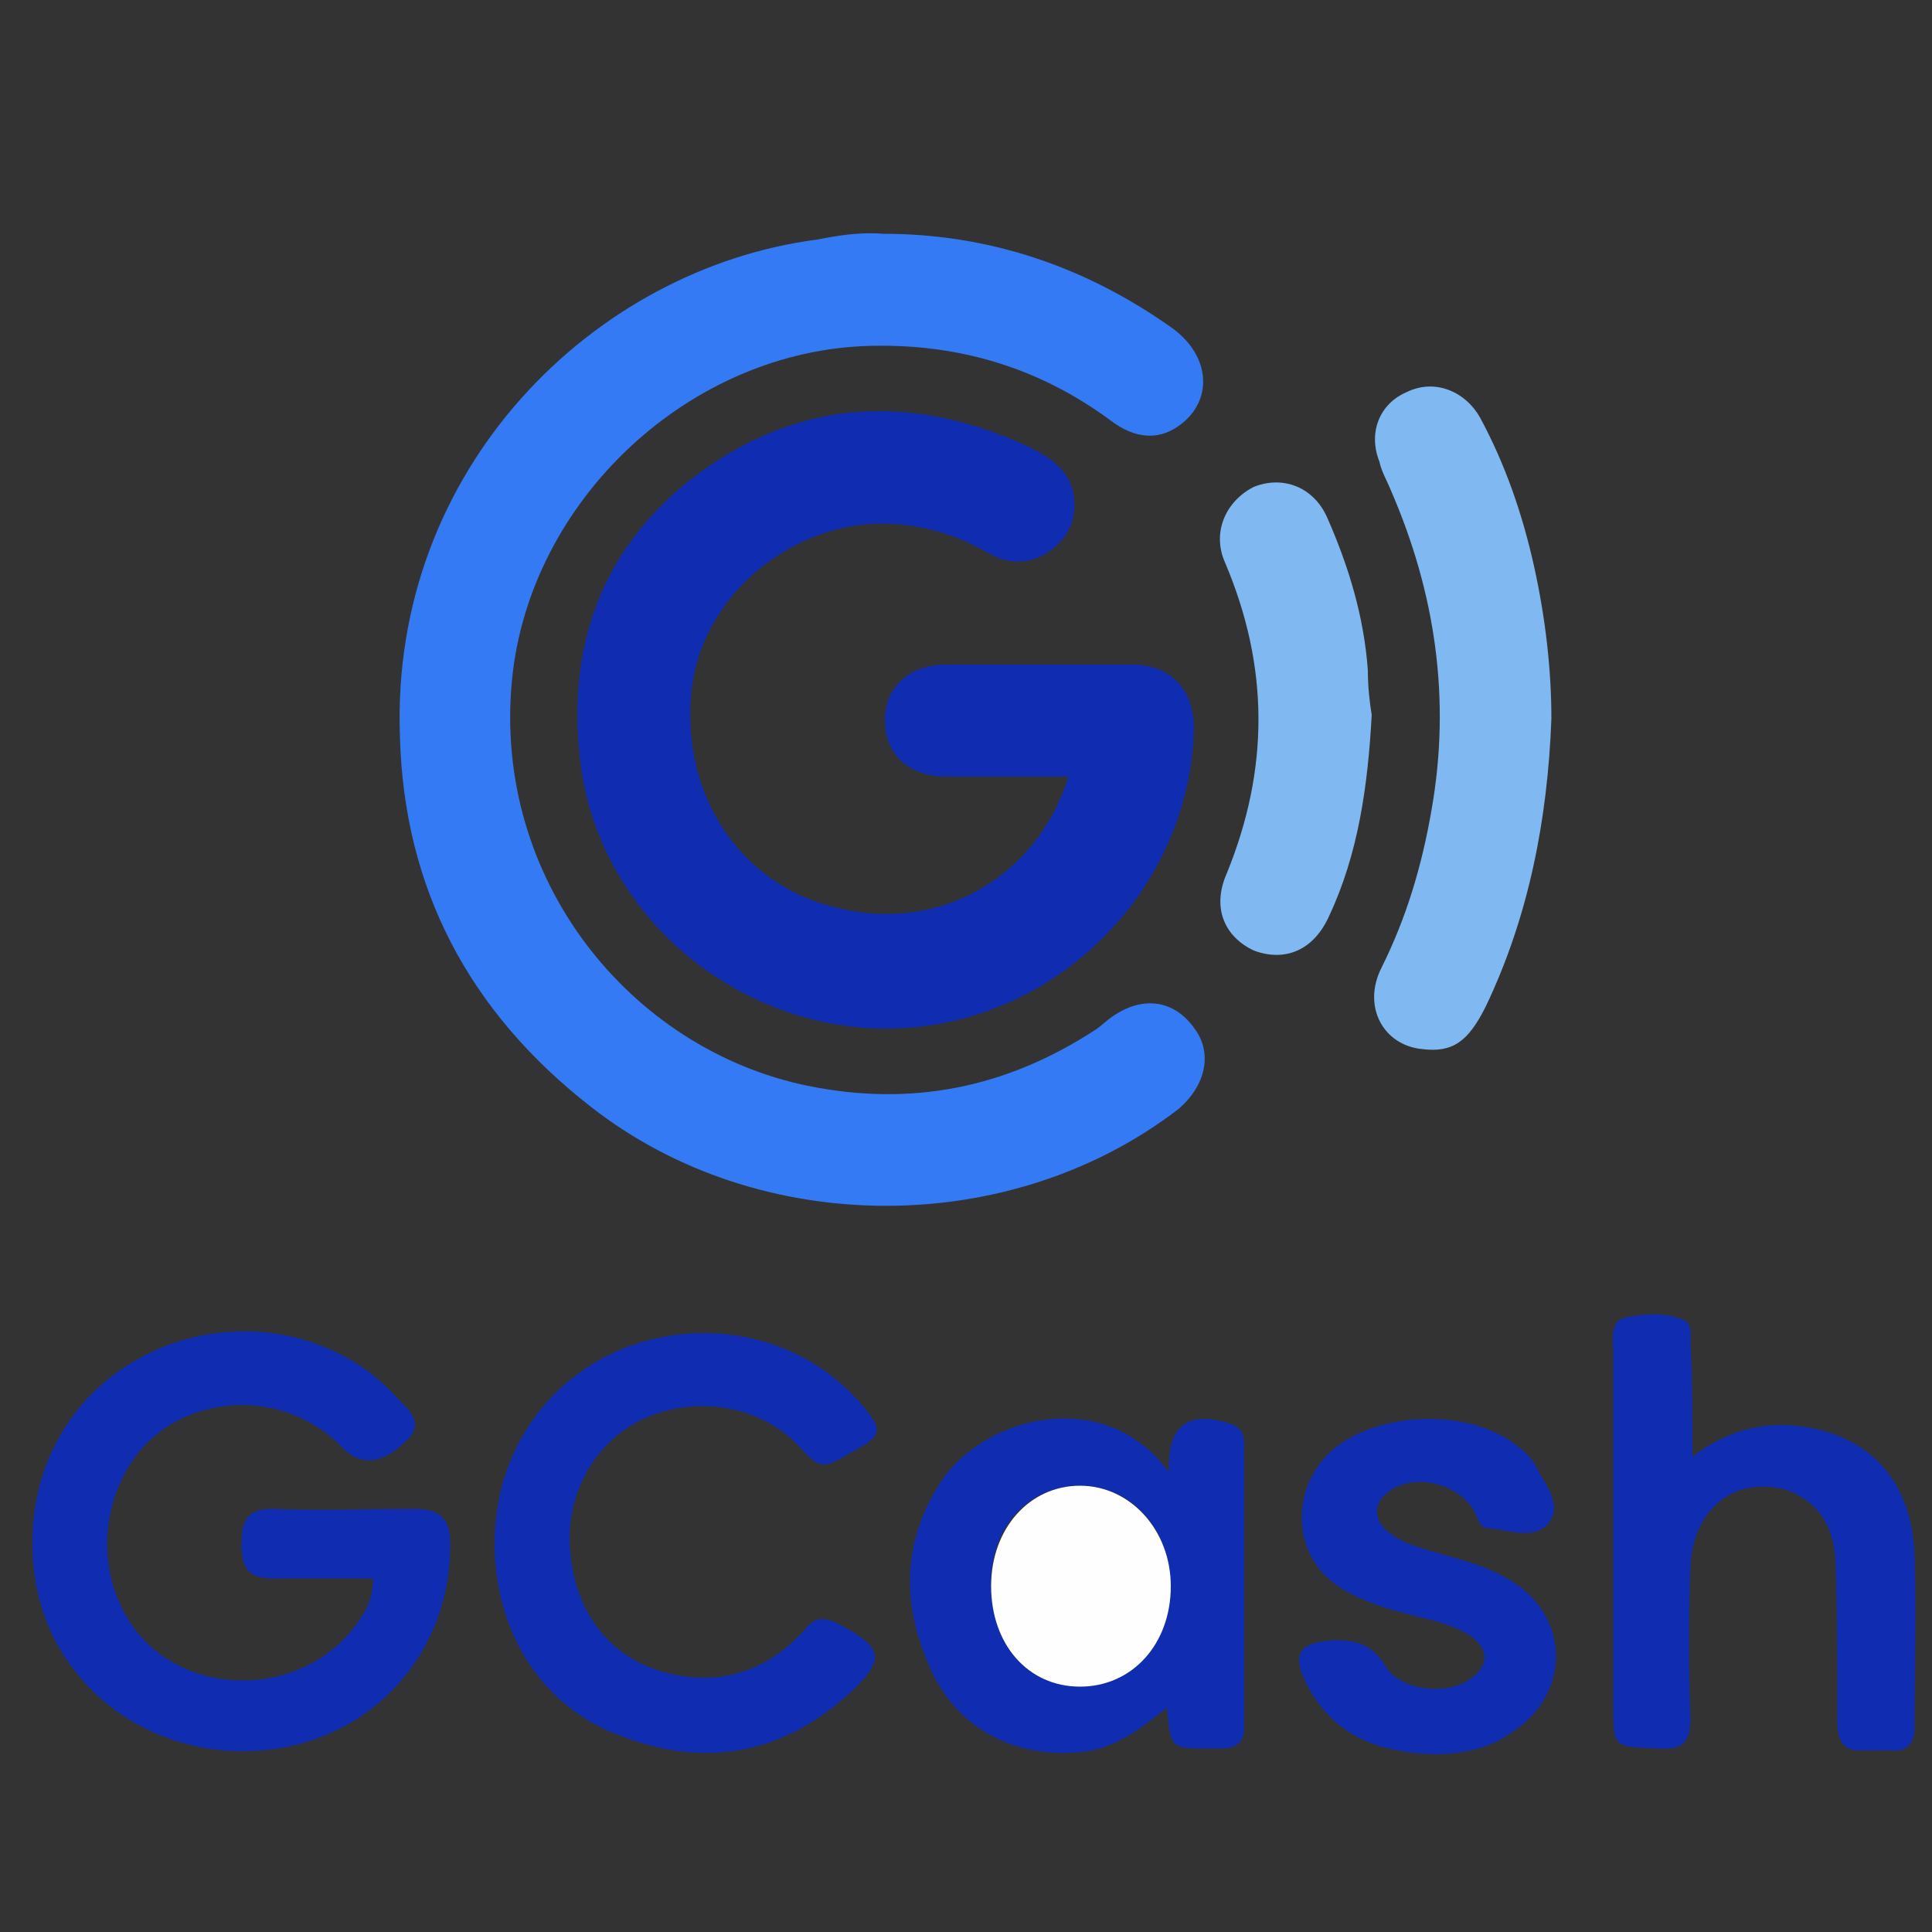 <?xml version="1.0" encoding="utf-8"?>
<!-- Generator: Adobe Illustrator 25.0.1, SVG Export Plug-In . SVG Version: 6.00 Build 0)  -->
<svg version="1.1" id="Layer_1" xmlns="http://www.w3.org/2000/svg" xmlns:xlink="http://www.w3.org/1999/xlink" x="0px" y="0px"
	 viewBox="0 0 100 100" style="enable-background:new 0 0 100 100;" xml:space="preserve">
<rect x="0" y="0" width="100" height="100" fill="#333333" stroke="none"/>
<style type="text/css">
	.st0{fill:#357AF5;}
	.st1{fill:#102CB1;}
	.st2{fill:#80B8F1;}
	.st3{fill:#FEFEFE;}
</style>
<g>
	<path class="st0" d="M45.7,12.1c5.5,0,10.5,1.7,15,4.9c1.9,1.4,2.1,3.6,0.5,4.9c-1.1,0.9-2.4,0.9-3.8-0.2
		c-3.7-2.7-7.8-3.9-12.3-3.8c-9.4,0.2-17.7,8-18.6,17.3c-1,10.3,6.1,19.1,15.3,21c5.4,1.1,10.3,0.1,14.9-2.9
		c0.3-0.2,0.6-0.5,0.9-0.7c1.6-1.1,3.2-0.8,4.2,0.6c1,1.3,0.6,3-0.8,4.2c-8.7,6.7-21.7,6.7-30.4-0.1c-6.3-4.9-9.7-11.3-9.9-19.2
		c-0.5-13.8,10-24.2,21.6-25.7C43.3,12.2,44.5,12,45.7,12.1z"/>
	<path class="st1" d="M55.3,40.2c-2.2,0-4.3,0-6.3,0c-2,0-3.2-1.2-3.2-2.9c0-1.7,1.2-2.9,3.2-2.9c3.2,0,6.4,0,9.6,0
		c2,0,3.2,1.3,3.2,3.3c-0.2,8.1-6.7,14.9-14.8,15.5c-8.1,0.6-15.7-5.3-16.9-13.3c-0.9-6.3,1-11.7,6.2-15.5c5.3-3.8,11-4,16.9-1.3
		c1,0.5,2,1.1,2.3,2.2c0.3,1.2,0,2.3-1,3.1c-1,0.8-2.2,0.9-3.4,0.2c-1.7-1-3.6-1.5-5.6-1.5c-4.8,0.1-9.2,3.9-9.7,8.6
		c-0.6,5.5,2.6,10.2,7.6,11.3C48.6,48.3,53.7,45.4,55.3,40.2z"/>
	<path class="st1" d="M19.3,81.7c-1.8,0-3.5,0-5.2,0c-1.3,0-1.6-0.6-1.6-1.8c0-1.2,0.3-1.8,1.6-1.8c2.5,0.1,4.9,0,7.4,0
		c1.2,0,1.8,0.5,1.8,1.7c0.1,5.7-4,10.3-9.7,10.8c-5.9,0.5-11-3.4-11.8-9c-0.7-5,1.6-9.5,6-11.6c4.4-2.1,9.7-1.1,12.8,2.4
		c0.6,0.6,1.4,1.3,0.4,2.2c-1.2,1.2-2.4,1.3-3.3,0.3c-2.8-2.9-7.6-2.9-10.3,0C4.7,78,5,82.9,8,85.4c3.2,2.6,8.2,1.9,10.5-1.4
		C19,83.3,19.3,82.7,19.3,81.7z"/>
	<path class="st2" d="M80.3,37.2c-0.2,5.3-1.2,10.3-3.4,14.9c-0.9,1.8-1.7,2.4-3.3,2.2c-2-0.2-3.1-2.2-2.1-4.2
		c1.3-2.6,2.1-5.3,2.6-8.2c1-5.7,0.2-11.2-2.1-16.5c-0.2-0.5-0.5-1-0.6-1.5c-0.6-1.5,0-3,1.4-3.6c1.4-0.7,3-0.1,3.8,1.3
		c1.3,2.4,2.2,5,2.8,7.7C80,32,80.3,34.7,80.3,37.2z"/>
	<path class="st1" d="M60.5,76.2c0-0.2,0-0.3,0-0.3c0-2.2,1.1-2.9,3.2-2.2c0.6,0.2,0.7,0.6,0.7,1.1c0,4.9,0,9.7,0,14.6
		c0,0.8-0.4,1.1-1.2,1.1c-0.2,0-0.5,0-0.7,0c-1.9,0-1.9,0-2.1-2.1c-1.4,1.1-2.8,2.2-4.6,2.3c-3.5,0.3-6.5-1.4-7.8-4.7
		c-1.4-3.3-1.2-6.6,0.9-9.6C51.3,73.2,57.3,71.8,60.5,76.2z M55.9,87.3c2.7,0,4.7-2.2,4.7-5.2c0-2.9-2-5.2-4.7-5.2
		c-2.7,0-4.7,2.2-4.6,5.2C51.3,85.1,53.2,87.3,55.9,87.3z"/>
	<path class="st1" d="M25.6,79.9c0-4.7,2.7-8.6,6.9-10.2c4.4-1.6,9.2-0.4,12.1,3c1.1,1.3,1.1,1.6-0.4,2.4c-1.7,1-1.7,1-3-0.4
		c-1.9-1.9-5.1-2.5-7.8-1.3c-2.5,1.1-4.1,3.8-3.9,6.7c0.2,3.1,1.8,5.4,4.4,6.3c2.9,1,5.7,0.3,7.8-2.1c0.5-0.6,0.9-0.6,1.6-0.3
		c2.5,1.3,2.6,1.9,0.5,3.8c-3.5,3.1-7.5,3.7-11.8,2C28,88.3,25.6,84.4,25.6,79.9z"/>
	<path class="st1" d="M87.6,75.4c1.7-1.3,3.5-1.8,5.4-1.6c3.7,0.4,6,2.8,6.1,6.8c0.1,2.9,0,5.8,0,8.7c0,0.9-0.3,1.4-1.3,1.3
		c-0.4,0-0.9,0-1.3,0c-1.1,0.1-1.4-0.5-1.4-1.5c0-2.8,0-5.6-0.1-8.4c-0.1-1.9-1.1-3.1-2.6-3.6c-2.6-0.7-4.8,1-4.9,4
		c-0.1,2.6-0.1,5.2,0,7.8c0,1.3-0.4,1.7-1.7,1.6c-2.3-0.1-2.3,0-2.3-2.3c0-6.1,0-12.2,0-18.2c0-0.6-0.2-1.6,0.6-1.8
		c1-0.2,2-0.3,3,0.1c0.5,0.2,0.4,0.7,0.4,1.2C87.6,71.4,87.6,73.3,87.6,75.4z"/>
	<path class="st1" d="M74.2,90.8c-2.8-0.1-5.1-0.9-6.5-3.5c-0.9-1.7-0.5-2.3,1.4-2.4c1.1,0,1.9,0.2,2.6,1.3c0.7,1.3,3.2,1.6,4.4,0.7
		c1-0.7,1-1.6-0.1-2.3c-1-0.6-2.2-0.8-3.3-1.1c-1.2-0.3-2.3-0.7-3.3-1.3c-2.4-1.5-2.7-4.8-0.7-6.9c2.3-2.3,7.4-2.5,9.9-0.4
		c0.4,0.3,0.8,0.7,1,1.2c0.5,0.9,1.3,1.9,0.5,2.8c-0.7,0.8-2,0.3-3.1,0.2c-0.4,0-0.5-0.5-0.7-0.9c-0.8-1.4-3.1-2-4.4-1
		c-0.9,0.6-0.8,1.6,0.1,2.2c0.8,0.6,1.9,0.8,2.8,1.1c1.1,0.3,2.2,0.6,3.2,1.2c3.3,1.8,3.4,6,0.2,8C77.1,90.5,75.7,90.8,74.2,90.8z"
		/>
	<path class="st2" d="M71,37c-0.2,3.7-0.7,7.2-2.2,10.4c-0.8,1.8-2.3,2.4-3.9,1.8c-1.5-0.7-2.2-2.2-1.4-4c2.2-5.4,2.2-10.7-0.1-16.1
		c-0.7-1.6,0.1-3.2,1.5-3.9c1.5-0.6,3.1,0,3.8,1.6c1.1,2.5,1.9,5.1,2.1,7.9C70.8,35.6,70.9,36.4,71,37z"/>
	<path class="st3" d="M55.9,87.3c-2.7,0-4.6-2.2-4.6-5.2c0-3,2-5.2,4.6-5.2c2.6,0,4.7,2.3,4.7,5.2C60.6,85.1,58.6,87.3,55.9,87.3z"
		/>
</g>
</svg>
